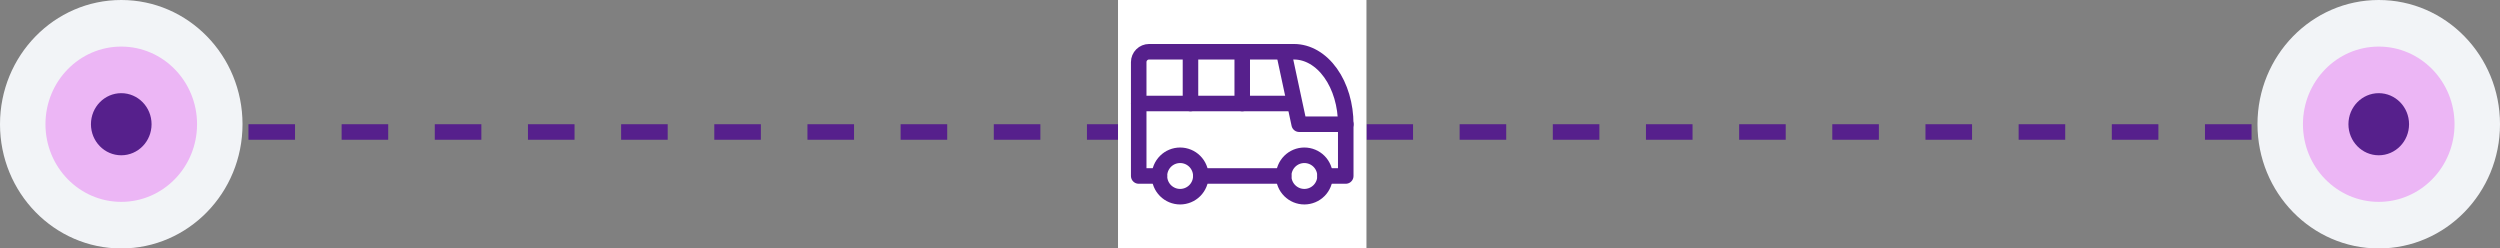 <?xml version="1.0" encoding="utf-8"?>
<svg viewBox="0 0 161 16" fill="none" xmlns="http://www.w3.org/2000/svg">
  <rect x="0" y="0" width="161" height="16" fill="#808080" stroke="none"/>
  <defs>
    <clipPath id="clip0_2160_734">
      <rect width="16" height="16" fill="white" transform="translate(72)"/>
    </clipPath>
  </defs>
  <line x1="10" y1="8.5" x2="150" y2="8.5" stroke="#56208C" stroke-dasharray="3 3" transform="matrix(1, 0, 0, 1, 0, 3.552713678800501e-15)"/>
  <ellipse cx="7.809" cy="8" rx="7.809" ry="8" fill="#F2F4F7" transform="matrix(1, 0, 0, 1, 0, 3.552713678800501e-15)"/>
  <ellipse cx="7.809" cy="8" rx="4.881" ry="5" fill="#ECB6F5" transform="matrix(1, 0, 0, 1, 0, 3.552713678800501e-15)"/>
  <ellipse cx="1.952" cy="2" rx="1.952" ry="2" transform="matrix(-1, 0, 0, 1, 9.761, 6)" fill="#56208C"/>
  <ellipse cx="153.191" cy="8" rx="7.809" ry="8" fill="#F2F4F7" transform="matrix(1, 0, 0, 1, 0, 3.552713678800501e-15)"/>
  <ellipse cx="153.191" cy="8" rx="4.881" ry="5" fill="#ECB6F5" transform="matrix(1, 0, 0, 1, 0, 3.552713678800501e-15)"/>
  <ellipse cx="1.952" cy="2" rx="1.952" ry="2" transform="matrix(-1, 0, 0, 1, 155.143, 6)" fill="#56208C"/>
  <g clip-path="url(#clip0_2160_734)" transform="matrix(1, 0, 0, 1, 0, 3.552713678800501e-15)">
    <rect width="16" height="16" transform="translate(72)" fill="white"/>
    <path d="M74.667 11.333C74.667 11.687 74.808 12.026 75.058 12.276C75.308 12.526 75.647 12.667 76 12.667C76.354 12.667 76.693 12.526 76.943 12.276C77.193 12.026 77.334 11.687 77.334 11.333C77.334 10.98 77.193 10.641 76.943 10.39C76.693 10.14 76.354 10 76 10C75.647 10 75.308 10.14 75.058 10.39C74.808 10.641 74.667 10.98 74.667 11.333Z" stroke="#56208C" stroke-linecap="round" stroke-linejoin="round"/>
    <path d="M82.667 11.333C82.667 11.687 82.808 12.026 83.058 12.276C83.308 12.526 83.647 12.667 84 12.667C84.354 12.667 84.693 12.526 84.943 12.276C85.193 12.026 85.334 11.687 85.334 11.333C85.334 10.98 85.193 10.641 84.943 10.39C84.693 10.14 84.354 10 84 10C83.647 10 83.308 10.14 83.058 10.39C82.808 10.641 82.667 10.98 82.667 11.333Z" stroke="#56208C" stroke-linecap="round" stroke-linejoin="round"/>
    <path d="M74.666 11.334H73.333V4C73.333 3.823 73.403 3.654 73.528 3.529C73.653 3.404 73.823 3.333 74 3.333H83.333C84.217 3.333 85.065 3.825 85.69 4.7C86.315 5.575 86.666 6.762 86.666 8V11.334H85.333M82.666 11.334H77.333" stroke="#56208C" stroke-linecap="round" stroke-linejoin="round"/>
    <path d="M82.667 3.333L83.667 8H86.667" stroke="#56208C" stroke-linecap="round" stroke-linejoin="round"/>
    <path d="M73.333 6.667H83.333" stroke="#56208C" stroke-linecap="round" stroke-linejoin="round"/>
    <path d="M76.667 3.333V6.667" stroke="#56208C" stroke-linecap="round" stroke-linejoin="round"/>
    <path d="M80 3.333V6.667" stroke="#56208C" stroke-linecap="round" stroke-linejoin="round"/>
  </g>
</svg>